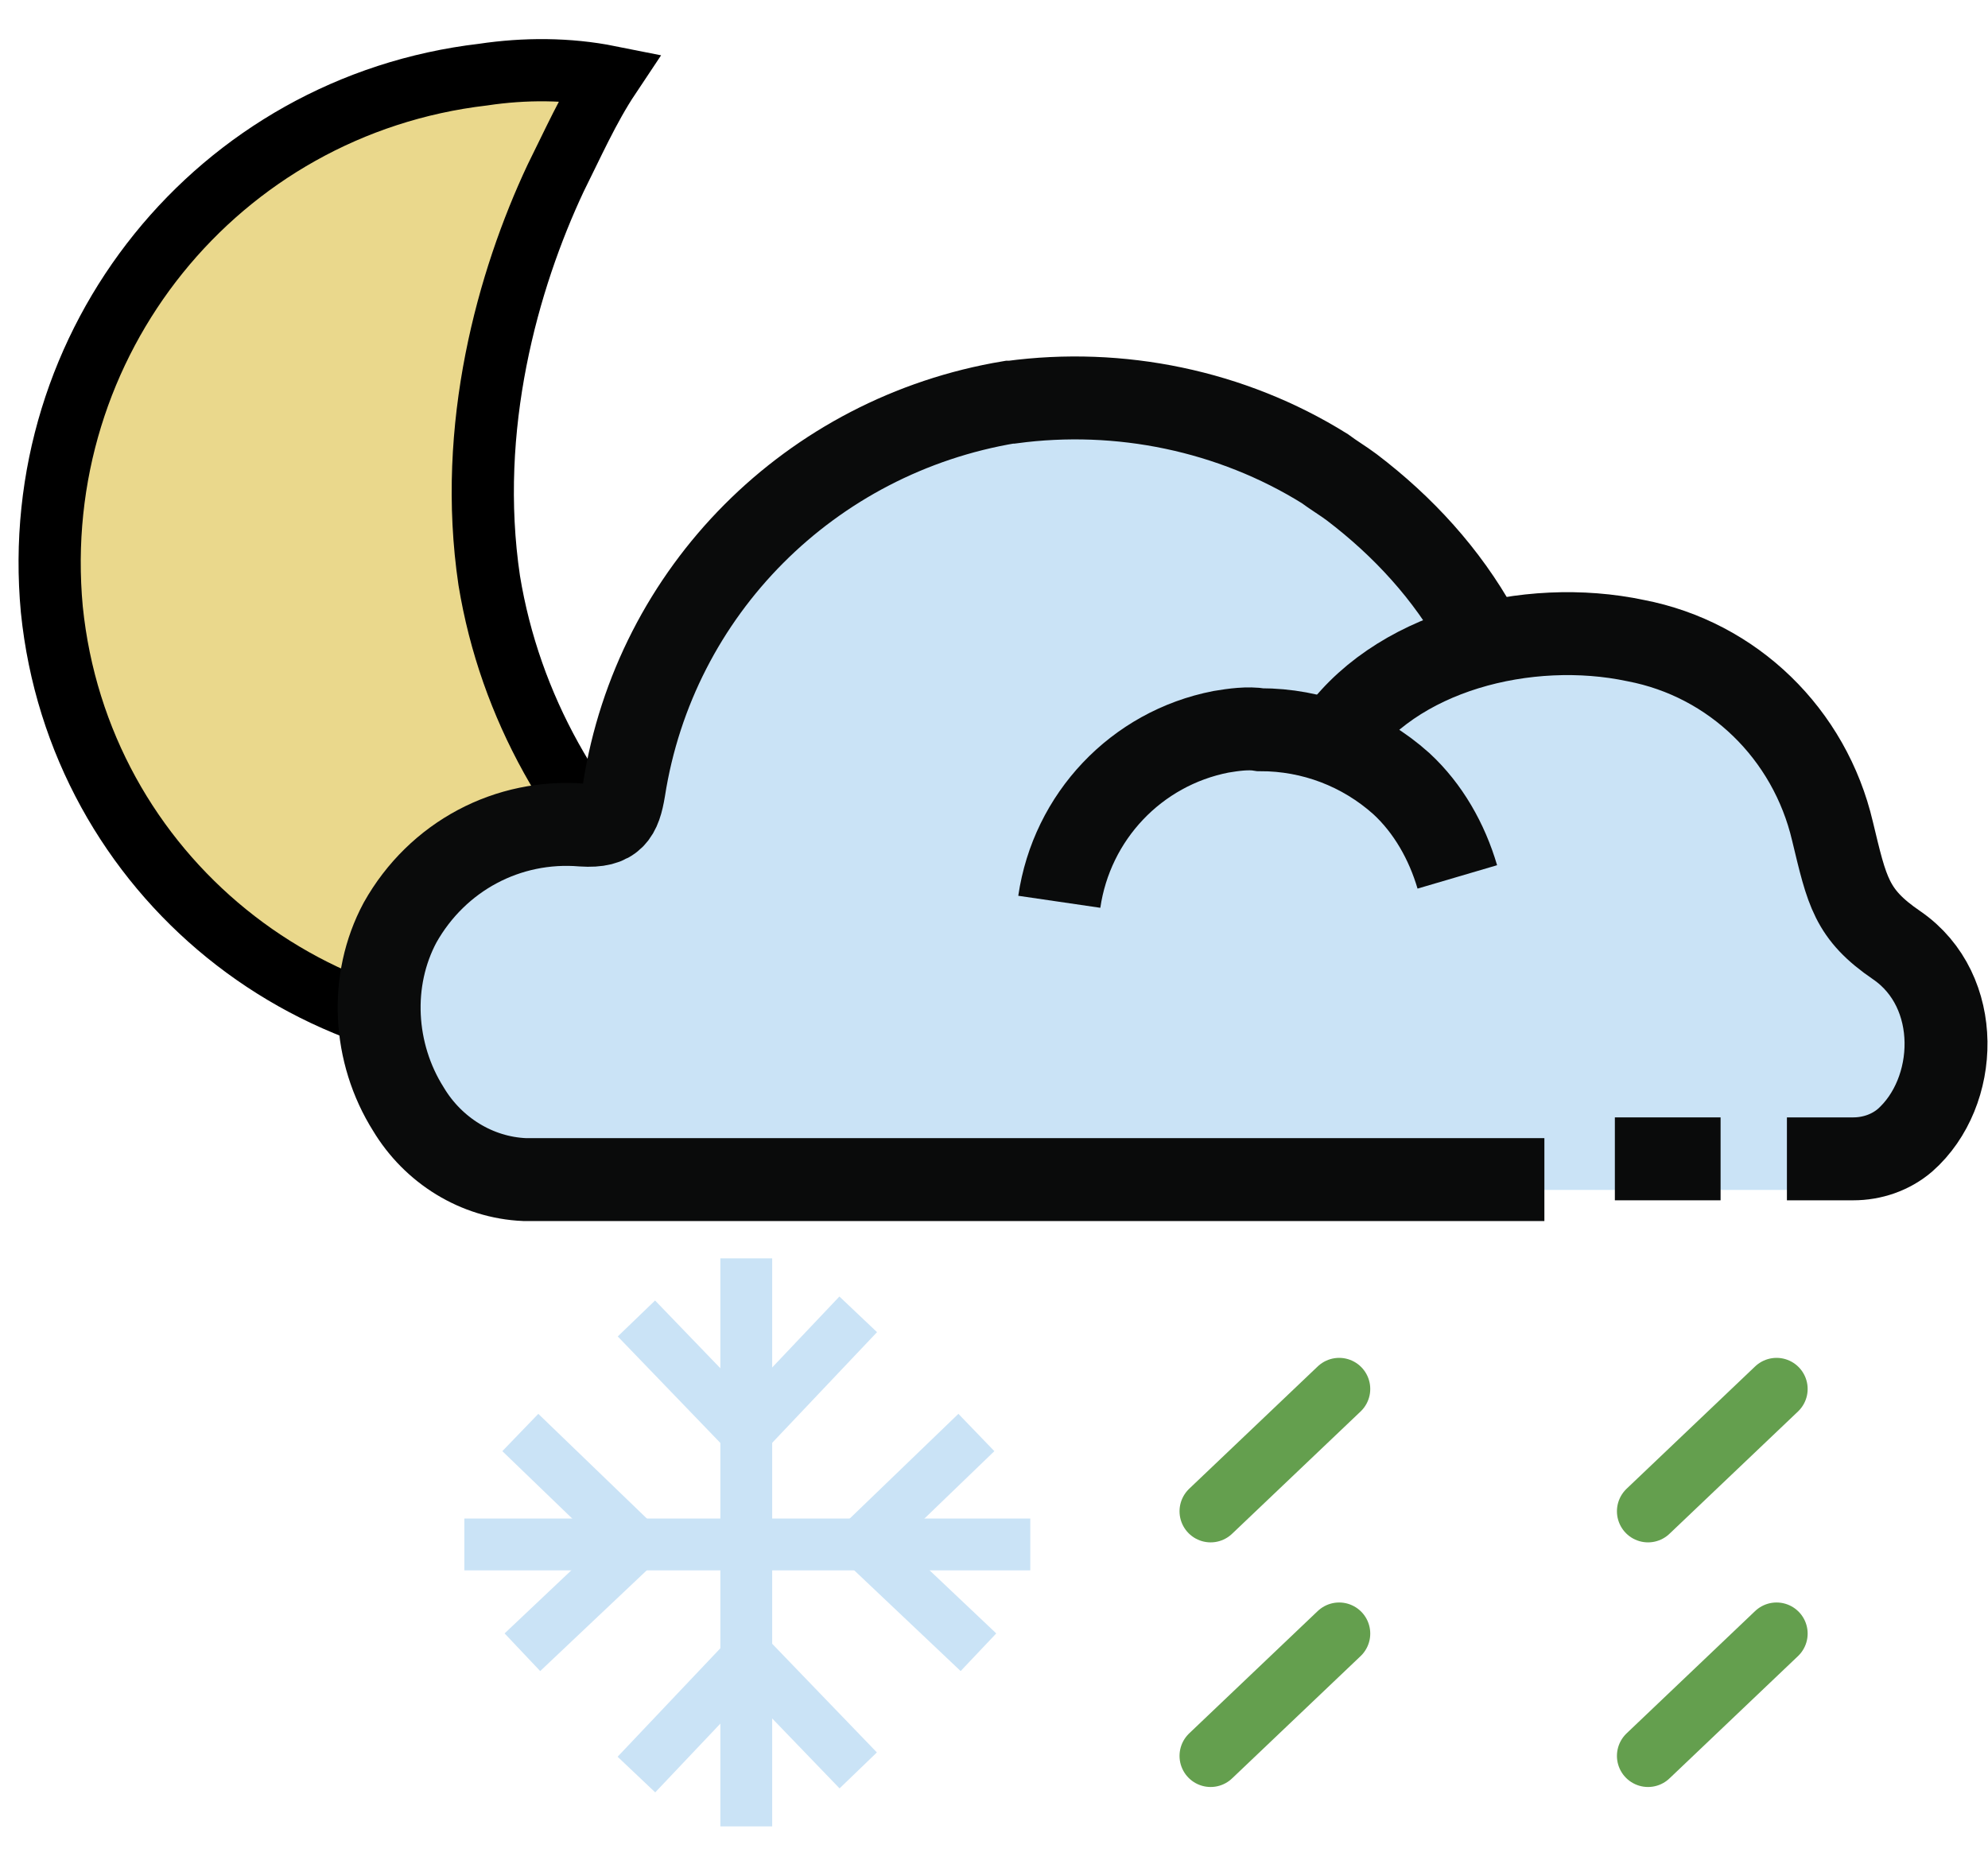 <?xml version="1.0" encoding="utf-8"?>
<!-- Generator: Adobe Illustrator 19.0.0, SVG Export Plug-In . SVG Version: 6.00 Build 0)  -->
<svg version="1.1" id="Layer_1" xmlns="http://www.w3.org/2000/svg" xmlns:xlink="http://www.w3.org/1999/xlink" x="0px" y="0px"
	 viewBox="16 -13.1 95.9 90.1" style="enable-background:new 16 -13.1 95.9 90.1;" xml:space="preserve">
<style type="text/css">
	.st0{fill:#EAD88C;}
	.st1{fill:none;stroke:#000000;stroke-width:3;stroke-miterlimit:10;}
	.st2{fill:none;}
	.st3{fill:#CAE3F6;}
	.st4{fill:none;stroke:#cae3f6;stroke-width:2.5;stroke-miterlimit:10;}
	.st5{fill:none;stroke:#649f4e;stroke-width:3;stroke-linecap:round;stroke-miterlimit:10;}
	.st6{fill:none;stroke:#0A0B0B;stroke-width:4;stroke-miterlimit:10;}
</style>
<g>
	<g>
		<path class="st0" d="M39.3-9.5C26.5-8,17.3,3.4,18.5,16.3C19.8,29.1,31.2,38.3,44,37c3-0.4,5.7-1.2,8.5-2.7
			c-1.6-1.1-3-2.3-4.3-3.7c-4.5-4.2-7.6-9.6-8.6-15.7c-1.1-7.4,0.9-14.5,3.2-19.4c0.8-1.6,1.6-3.4,2.6-4.9
			C43.4-9.8,41.3-9.8,39.3-9.5z"/>
		<path class="st1" d="M39.3-9.5C26.5-8,17.3,3.4,18.5,16.3C19.8,29.1,31.2,38.3,44,37c3-0.4,5.7-1.2,8.5-2.7
			c-1.6-1.1-3-2.3-4.3-3.7c-4.5-4.2-7.6-9.6-8.6-15.7c-1.1-7.4,0.9-14.5,3.2-19.4c0.8-1.6,1.6-3.4,2.6-4.9
			C43.4-9.8,41.3-9.8,39.3-9.5z"/>
		<path class="st2" d="M60.4-7.1L60-7.4C55-11,48.9-12.6,41.7-12c-3.9,0.3-11.3,4-11.5,4.2C21-2.4,16.3,10.1,19.3,21.1
			c0.3,1,0.6,1.9,1,2.9c1.4,3.6,3.7,6.9,6.6,9.5"/>
	</g>
	<path class="st3" d="M90.6,43.3H41.9c-2.3-0.1-4.4-1.4-5.5-3.4c-2.7-4.2-1.4-9.8,2.8-12.4c1.7-1.1,3.6-1.5,5.6-1.4
		c1.5,0.1,1.8-0.5,2-1.7c1.5-9.6,8.8-17.1,18.4-18.8h0.1C70.5,4.9,75.8,6,80.2,8.8c0.4,0.3,0.9,0.6,1.3,0.9c2.4,1.9,4.5,4.3,6,6.9
		l0.7,1.2"/>
	<path class="st3" d="M67.4,30.8c0.5-4.1,3.6-7.4,7.7-8.2c0.6-0.1,1.3-0.1,1.9-0.1c2.5,0,4.9,0.9,6.7,2.6c1.3,1.2,2.2,2.8,2.7,4.5"
		/>
	<path class="st3" d="M80.5,24c2.8-4.4,9.3-6,14.5-5c4.7,0.9,8.4,4.5,9.4,9.2c0.7,2.9,0.9,4,3.1,5.6c3.1,2.2,2.9,7.1,0.4,9.5
		c-0.7,0.6-1.5,0.9-2.4,1H88.7"/>
	<line class="st2" x1="94" y1="43.3" x2="99.1" y2="43.3"/>
	<polyline class="st4" points="46.7,72.5 52.1,66.8 57.4,72.3 	"/>
	<polyline class="st4" points="57.4,50.3 52,56 46.7,50.5 	"/>
	<line class="st4" x1="52" y1="47.6" x2="52" y2="75"/>
	<polyline class="st4" points="63.2,66.6 57.6,61.3 63.1,56 	"/>
	<polyline class="st4" points="41.1,56 46.7,61.4 41.2,66.6 	"/>
	<line class="st4" x1="38.4" y1="61.4" x2="65.7" y2="61.4"/>
	<line class="st5" x1="101.7" y1="65.7" x2="95.5" y2="71.6"/>
	<line class="st5" x1="80.6" y1="65.7" x2="74.4" y2="71.6"/>
	<line class="st5" x1="101.7" y1="53.9" x2="95.5" y2="59.8"/>
	<line class="st5" x1="80.6" y1="53.9" x2="74.4" y2="59.8"/>
	<path class="st6" d="M90.5,43.8H41.3c-2.3-0.1-4.4-1.4-5.6-3.4c-1.7-2.7-1.9-6.2-0.4-9c1.8-3.2,5.2-5,8.8-4.7
		c1.5,0.1,1.8-0.5,2-1.7c1.5-9.6,9-17.1,18.6-18.7h0.1C70,5.6,75.4,6.7,79.9,9.5c0.4,0.3,0.9,0.6,1.3,0.9c2.5,1.9,4.6,4.2,6.1,6.9
		l0.7,1.2"/>
	<path class="st6" d="M67.1,30.4c0.6-4.1,3.7-7.4,7.8-8.2c0.6-0.1,1.3-0.2,1.9-0.1c2.5,0,4.9,0.9,6.8,2.6c1.3,1.2,2.2,2.8,2.7,4.5"
		/>
	<path class="st6" d="M80.3,22.7c2.9-4.4,9.4-6,14.6-4.9c4.7,0.9,8.4,4.5,9.5,9.2c0.7,2.9,0.9,4,3.1,5.5c3.2,2.2,3,7.1,0.4,9.4
		c-0.7,0.6-1.6,0.9-2.5,0.9h-3.2"/>
	<line class="st6" x1="93.9" y1="42.8" x2="99" y2="42.8"/>
</g>
</svg>
